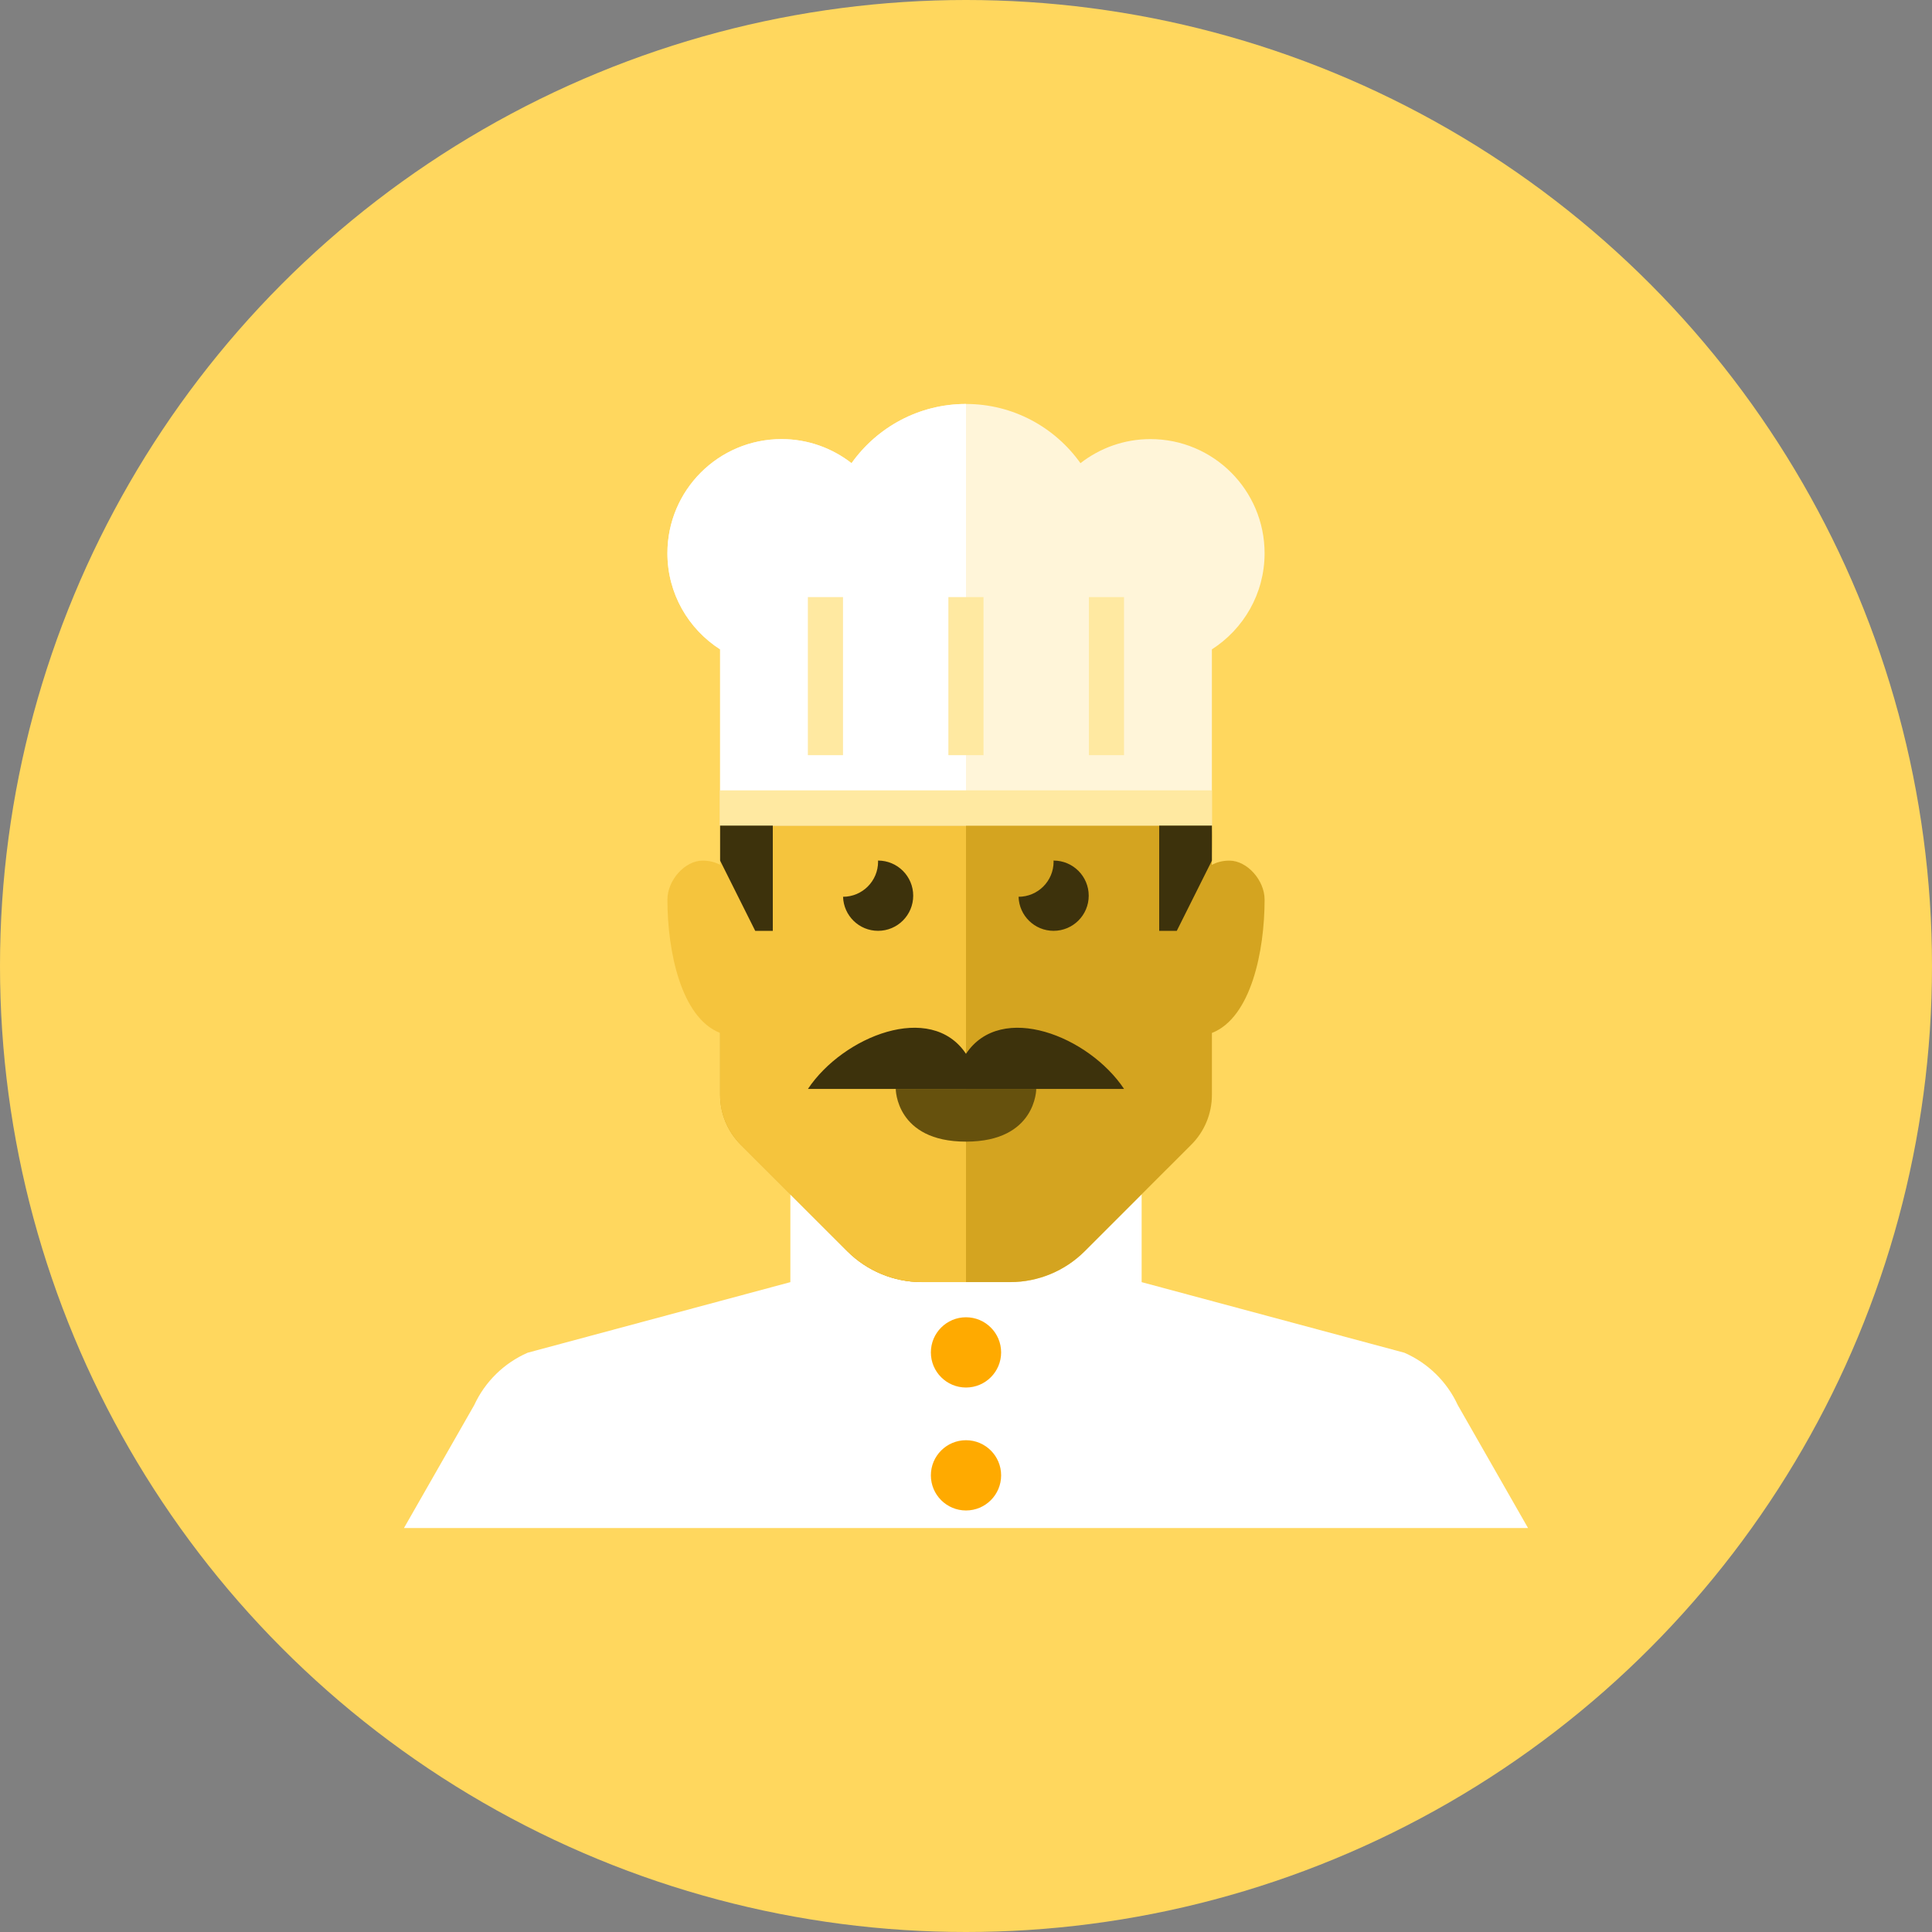 <?xml version="1.0" encoding="iso-8859-1"?>
<!-- Generator: Adobe Illustrator 17.1.0, SVG Export Plug-In . SVG Version: 6.00 Build 0)  -->
<!DOCTYPE svg PUBLIC "-//W3C//DTD SVG 1.0//EN" "http://www.w3.org/TR/2001/REC-SVG-20010904/DTD/svg10.dtd">
<svg version="1.0" xmlns="http://www.w3.org/2000/svg" xmlns:xlink="http://www.w3.org/1999/xlink" x="0px" y="0px" width="110px"
	 height="110px" viewBox="0 0 110 110" style="enable-background:new 0 0 110 110;" xml:space="preserve">
<rect x="0" y="0" width="110" height="110" fill="#808080" stroke="none"/>
<g id="Artboard" style="display:none;">
	
		<rect x="-1085.5" y="-49.5" style="display:inline;fill:#808080;stroke:#000000;stroke-miterlimit:10;" width="1365" height="596"/>
</g>
<g id="R-Multicolor" style="display:none;">
	<g style="display:inline;">
		<circle style="fill:#25B7D3;" cx="55" cy="55" r="55"/>
	</g>
	<g style="display:inline;">
		<path style="fill:#FFFFFF;" d="M83,80c-0.615-1.333-1.698-2.394-3.043-2.982L65,73v-5.001l-3.243,3.241
			c-1.125,1.125-2.651,1.757-4.242,1.757H55h-2.516c-1.591,0-3.116-0.632-4.242-1.757L45,67.999V73l-14.957,4.018
			C28.698,77.606,27.615,78.667,27,80l-4,7h32h32L83,80z"/>
		<path style="fill:#BF8662;" d="M70,49c-0.423,0-0.741,0.102-1.004,0.243c-0.007-0.767,0.034-1.515,0-2.243H41.063
			c-0.045,0.965-0.062,1.966-0.063,3v12.343c0,1.061,0.422,2.079,1.172,2.829l6.071,6.068c1.125,1.125,2.651,1.757,4.242,1.757H55
			h2.516c1.591,0,3.116-0.632,4.242-1.757l6.071-6.068c0.75-0.75,1.172-1.768,1.172-2.829v-3.53c2.226-0.873,3-4.66,3-7.59
			C72,50.111,71,49,70,49z"/>
		<g>
			<circle style="fill:#F3B607;" cx="55" cy="84" r="2"/>
		</g>
		<g>
			<circle style="fill:#F3B607;" cx="55" cy="77" r="2"/>
		</g>
		<path style="fill:#CC9978;" d="M41.063,47c-0.034,0.728-0.052,1.476-0.059,2.243C40.741,49.102,40.423,49,40,49
			c-1,0-2,1.111-2,2.222c0,2.931,0.774,6.717,3,7.59v3.53c0,1.061,0.422,2.079,1.172,2.829l6.071,6.068
			c1.125,1.125,2.651,1.757,4.242,1.757H55V47H41.063z"/>
		<g>
			<path style="fill:#9C6144;" d="M51,62h8c0,0,0,3-4,3S51,62,51,62z"/>
		</g>
		<g>
			<path style="fill:#3E3E3F;" d="M51.994,50.997c0-1.104-0.896-2-2-2c-0.002,0-0.004,0-0.006,0
				c0.001,0.021,0.006,0.041,0.006,0.062c0,1.103-0.892,1.996-1.994,2c0.033,1.075,0.91,1.938,1.994,1.938
				C51.098,52.997,51.994,52.102,51.994,50.997z"/>
		</g>
		<g>
			<path style="fill:#3E3E3F;" d="M61.987,50.997c0-1.104-0.896-2-2-2c-0.002,0-0.004,0-0.006,0
				c0.001,0.021,0.006,0.041,0.006,0.062c0,1.103-0.892,1.996-1.994,2c0.033,1.075,0.91,1.938,1.994,1.938
				C61.092,52.997,61.987,52.102,61.987,50.997z"/>
		</g>
		<g>
			<g>
				<path style="fill:#F1F2F2;" d="M72,31.5c0-3.59-2.91-6.5-6.5-6.5c-1.502,0-2.882,0.515-3.983,1.371
					C60.067,24.333,57.691,23,55,23s-5.067,1.333-6.517,3.371C47.382,25.515,46.002,25,44.5,25c-3.59,0-6.5,2.91-6.5,6.5
					c0,2.3,1.198,4.316,3,5.472V47h28V36.972C70.802,35.816,72,33.8,72,31.5z"/>
			</g>
			<g>
				<rect x="61" y="36" style="fill:#E2E4E5;" width="2" height="9"/>
			</g>
			<g>
				<path style="fill:#FFFFFF;" d="M55,47V23c-2.691,0-5.067,1.333-6.517,3.371C47.382,25.515,46.002,25,44.5,25
					c-3.59,0-6.5,2.91-6.5,6.5c0,2.3,1.198,4.316,3,5.472V47H55z"/>
			</g>
			<g>
				<rect x="54" y="36" style="fill:#E2E4E5;" width="2" height="9"/>
			</g>
			<g>
				<rect x="47" y="36" style="fill:#E2E4E5;" width="2" height="9"/>
			</g>
		</g>
		<polygon style="fill:#3E3E3F;" points="66,47 66,53 67,53 69,49 69,47 		"/>
		<polygon style="fill:#3E3E3F;" points="41,47 41,49 43,53 44,53 44,47 		"/>
		<g>
			<g>
				<path style="fill:#3E3E3F;" d="M55,60c-2-3-7-1-9,2c3,0,9,0,9,0V60z"/>
			</g>
			<g>
				<path style="fill:#3E3E3F;" d="M55,60c2-3,7-1,9,2c-3,0-9,0-9,0V60z"/>
			</g>
		</g>
	</g>
</g>
<g id="Multicolor" style="display:none;">
	<g style="display:inline;">
		<path style="fill:#FFFFFF;" d="M83,80c-0.615-1.333-1.698-2.394-3.043-2.982L65,73v-5.001l-3.243,3.241
			c-1.125,1.125-2.651,1.757-4.242,1.757H55h-2.516c-1.591,0-3.116-0.632-4.242-1.757L45,67.999V73l-14.957,4.018
			C28.698,77.606,27.615,78.667,27,80l-4,7h32h32L83,80z"/>
		<path style="fill:#BF8662;" d="M70,49c-0.423,0-0.741,0.102-1.004,0.243c-0.007-0.767,0.034-1.515,0-2.243H41.063
			c-0.045,0.965-0.062,1.966-0.063,3v12.343c0,1.061,0.422,2.079,1.172,2.829l6.071,6.068c1.125,1.125,2.651,1.757,4.242,1.757H55
			h2.516c1.591,0,3.116-0.632,4.242-1.757l6.071-6.068c0.75-0.75,1.172-1.768,1.172-2.829v-3.53c2.226-0.873,3-4.66,3-7.59
			C72,50.111,71,49,70,49z"/>
		<g>
			<circle style="fill:#F3B607;" cx="55" cy="84" r="2"/>
		</g>
		<g>
			<circle style="fill:#F3B607;" cx="55" cy="77" r="2"/>
		</g>
		<path style="fill:#CC9978;" d="M41.063,47c-0.034,0.728-0.052,1.476-0.059,2.243C40.741,49.102,40.423,49,40,49
			c-1,0-2,1.111-2,2.222c0,2.931,0.774,6.717,3,7.59v3.53c0,1.061,0.422,2.079,1.172,2.829l6.071,6.068
			c1.125,1.125,2.651,1.757,4.242,1.757H55V47H41.063z"/>
		<g>
			<path style="fill:#9C6144;" d="M51,62h8c0,0,0,3-4,3S51,62,51,62z"/>
		</g>
		<g>
			<path style="fill:#3E3E3F;" d="M51.994,50.997c0-1.104-0.896-2-2-2c-0.002,0-0.004,0-0.006,0
				c0.001,0.021,0.006,0.041,0.006,0.062c0,1.103-0.892,1.996-1.994,2c0.033,1.075,0.91,1.938,1.994,1.938
				C51.098,52.997,51.994,52.102,51.994,50.997z"/>
		</g>
		<g>
			<path style="fill:#3E3E3F;" d="M61.987,50.997c0-1.104-0.896-2-2-2c-0.002,0-0.004,0-0.006,0
				c0.001,0.021,0.006,0.041,0.006,0.062c0,1.103-0.892,1.996-1.994,2c0.033,1.075,0.91,1.938,1.994,1.938
				C61.092,52.997,61.987,52.102,61.987,50.997z"/>
		</g>
		<g>
			<g>
				<path style="fill:#F1F2F2;" d="M72,31.5c0-3.59-2.91-6.5-6.5-6.5c-1.502,0-2.882,0.515-3.983,1.371
					C60.067,24.333,57.691,23,55,23s-5.067,1.333-6.517,3.371C47.382,25.515,46.002,25,44.5,25c-3.59,0-6.5,2.91-6.5,6.5
					c0,2.3,1.198,4.316,3,5.472V47h28V36.972C70.802,35.816,72,33.8,72,31.5z"/>
			</g>
			<g>
				<rect x="61" y="36" style="fill:#E2E4E5;" width="2" height="9"/>
			</g>
			<g>
				<path style="fill:#FFFFFF;" d="M55,47V23c-2.691,0-5.067,1.333-6.517,3.371C47.382,25.515,46.002,25,44.5,25
					c-3.59,0-6.5,2.91-6.5,6.5c0,2.3,1.198,4.316,3,5.472V47H55z"/>
			</g>
			<g>
				<rect x="54" y="36" style="fill:#E2E4E5;" width="2" height="9"/>
			</g>
			<g>
				<rect x="47" y="36" style="fill:#E2E4E5;" width="2" height="9"/>
			</g>
		</g>
		<polygon style="fill:#3E3E3F;" points="66,47 66,53 67,53 69,49 69,47 		"/>
		<polygon style="fill:#3E3E3F;" points="41,47 41,49 43,53 44,53 44,47 		"/>
		<g>
			<g>
				<path style="fill:#3E3E3F;" d="M55,60c-2-3-7-1-9,2c3,0,9,0,9,0V60z"/>
			</g>
			<g>
				<path style="fill:#3E3E3F;" d="M55,60c2-3,7-1,9,2c-3,0-9,0-9,0V60z"/>
			</g>
		</g>
	</g>
</g>
<g id="Blue" style="display:none;">
	<g style="display:inline;">
		<path style="fill:#FFFFFF;" d="M83,80c-0.615-1.333-1.698-2.394-3.044-2.982L65,73v-5.001l-3.243,3.242
			c-1.125,1.125-2.651,1.757-4.242,1.757H55h-2.516c-1.591,0-3.116-0.632-4.242-1.757L45,67.999V73l-14.957,4.018
			C28.698,77.606,27.615,78.667,27,80l-4,7h32h32L83,80z"/>
		<path style="fill:#37A4BF;" d="M70,49c-0.423,0-0.741,0.102-1.004,0.243c-0.007-0.767,0.034-1.516,0-2.243H41.063
			c-0.045,0.965-0.061,1.966-0.063,3v12.343c0,1.061,0.422,2.079,1.172,2.829l6.071,6.068c1.125,1.125,2.651,1.757,4.242,1.757H55
			h2.516c1.591,0,3.116-0.632,4.242-1.757l6.071-6.068c0.75-0.75,1.172-1.768,1.172-2.829v-3.53c2.226-0.873,3-4.66,3-7.59
			C72,50.111,71,49,70,49z"/>
		<g>
			<circle style="fill:#00B7E5;" cx="55" cy="84" r="2"/>
		</g>
		<g>
			<circle style="fill:#00B7E5;" cx="55" cy="77" r="2"/>
		</g>
		<path style="fill:#53BAD4;" d="M41.063,47c-0.034,0.728-0.052,1.476-0.059,2.243C40.741,49.102,40.423,49,40,49
			c-1,0-2,1.111-2,2.222c0,2.931,0.774,6.717,3,7.59v3.53c0,1.061,0.422,2.079,1.172,2.829l6.071,6.068
			c1.125,1.125,2.651,1.757,4.242,1.757H55V47H41.063z"/>
		<g>
			<path style="fill:#0F6175;" d="M51,62h8c0,0,0,3-4,3S51,62,51,62z"/>
		</g>
		<g>
			<path style="fill:#0C333D;" d="M51.994,50.997c0-1.104-0.896-2-2-2c-0.002,0-0.004,0.001-0.006,0.001
				c0.001,0.021,0.006,0.041,0.006,0.062c0,1.102-0.892,1.996-1.994,1.999c0.033,1.075,0.91,1.938,1.994,1.938
				C51.098,52.997,51.994,52.102,51.994,50.997z"/>
		</g>
		<g>
			<path style="fill:#0C333D;" d="M61.987,50.997c0-1.104-0.896-2-2-2c-0.002,0-0.004,0.001-0.006,0.001
				c0.001,0.021,0.006,0.041,0.006,0.062c0,1.102-0.892,1.996-1.994,1.999c0.033,1.075,0.91,1.938,1.994,1.938
				C61.092,52.997,61.987,52.102,61.987,50.997z"/>
		</g>
		<g>
			<path style="fill:#E1F5FA;" d="M72,31.5c0-3.59-2.91-6.5-6.5-6.5c-1.502,0-2.882,0.515-3.983,1.371
				C60.067,24.334,57.691,23,55,23c-2.691,0-5.067,1.334-6.517,3.371C47.382,25.515,46.002,25,44.5,25c-3.59,0-6.5,2.91-6.5,6.5
				c0,2.3,1.198,4.316,3,5.472V47h28V36.972C70.802,35.816,72,33.8,72,31.5z"/>
		</g>
		<g>
			<path style="fill:#FFFFFF;" d="M55,47V23c-2.691,0-5.067,1.334-6.517,3.371C47.382,25.515,46.002,25,44.5,25
				c-3.59,0-6.5,2.91-6.5,6.5c0,2.3,1.198,4.316,3,5.472V47H55z"/>
		</g>
		<polygon style="fill:#0C333D;" points="66,47 66,53 67,53 69,49 69,47 		"/>
		<polygon style="fill:#0C333D;" points="41,47 41,49 43,53 44,53 44,47 		"/>
		<g>
			<g>
				<path style="fill:#0C333D;" d="M55,60c-2-3-7-1-9,2c3,0,9,0,9,0V60z"/>
			</g>
			<g>
				<path style="fill:#0C333D;" d="M55,60c2-3,7-1,9,2c-3,0-9,0-9,0V60z"/>
			</g>
		</g>
		<g>
			<g>
				<rect x="61.997" y="33.996" style="fill:#BBE7F2;" width="2" height="9"/>
			</g>
			<g>
				<rect x="53.997" y="33.996" style="fill:#BBE7F2;" width="2" height="9"/>
			</g>
			<g>
				<rect x="45.997" y="33.996" style="fill:#BBE7F2;" width="2" height="9"/>
			</g>
			<g>
				<rect x="41" y="45" style="fill:#BBE7F2;" width="28" height="2"/>
			</g>
		</g>
	</g>
</g>
<g id="R-Blue" style="display:none;">
	<g style="display:inline;">
		<circle style="fill:#81D2EB;" cx="55" cy="55" r="55"/>
	</g>
	<g style="display:inline;">
		<path style="fill:#FFFFFF;" d="M83,80c-0.615-1.333-1.698-2.394-3.044-2.982L65,73v-5.001l-3.243,3.242
			c-1.125,1.125-2.651,1.757-4.242,1.757H55h-2.516c-1.591,0-3.116-0.632-4.242-1.757L45,67.999V73l-14.957,4.018
			C28.698,77.606,27.615,78.667,27,80l-4,7h32h32L83,80z"/>
		<path style="fill:#37A4BF;" d="M70,49c-0.423,0-0.741,0.102-1.004,0.243c-0.007-0.767,0.034-1.516,0-2.243H41.063
			c-0.045,0.965-0.061,1.966-0.063,3v12.343c0,1.061,0.422,2.079,1.172,2.829l6.071,6.068c1.125,1.125,2.651,1.757,4.242,1.757H55
			h2.516c1.591,0,3.116-0.632,4.242-1.757l6.071-6.068c0.75-0.75,1.172-1.768,1.172-2.829v-3.53c2.226-0.873,3-4.66,3-7.59
			C72,50.111,71,49,70,49z"/>
		<g>
			<circle style="fill:#00B7E5;" cx="55" cy="84" r="2"/>
		</g>
		<g>
			<circle style="fill:#00B7E5;" cx="55" cy="77" r="2"/>
		</g>
		<path style="fill:#53BAD4;" d="M41.063,47c-0.034,0.728-0.052,1.476-0.059,2.243C40.741,49.102,40.423,49,40,49
			c-1,0-2,1.111-2,2.222c0,2.931,0.774,6.717,3,7.59v3.53c0,1.061,0.422,2.079,1.172,2.829l6.071,6.068
			c1.125,1.125,2.651,1.757,4.242,1.757H55V47H41.063z"/>
		<g>
			<path style="fill:#0F6175;" d="M51,62h8c0,0,0,3-4,3S51,62,51,62z"/>
		</g>
		<g>
			<path style="fill:#0C333D;" d="M51.994,50.997c0-1.104-0.896-2-2-2c-0.002,0-0.004,0.001-0.006,0.001
				c0.001,0.021,0.006,0.041,0.006,0.062c0,1.102-0.892,1.996-1.994,1.999c0.033,1.075,0.91,1.938,1.994,1.938
				C51.098,52.997,51.994,52.102,51.994,50.997z"/>
		</g>
		<g>
			<path style="fill:#0C333D;" d="M61.987,50.997c0-1.104-0.896-2-2-2c-0.002,0-0.004,0.001-0.006,0.001
				c0.001,0.021,0.006,0.041,0.006,0.062c0,1.102-0.892,1.996-1.994,1.999c0.033,1.075,0.91,1.938,1.994,1.938
				C61.092,52.997,61.987,52.102,61.987,50.997z"/>
		</g>
		<g>
			<path style="fill:#E1F5FA;" d="M72,31.5c0-3.59-2.91-6.5-6.5-6.5c-1.502,0-2.882,0.515-3.983,1.371
				C60.067,24.334,57.691,23,55,23c-2.691,0-5.067,1.334-6.517,3.371C47.382,25.515,46.002,25,44.5,25c-3.59,0-6.5,2.91-6.5,6.5
				c0,2.3,1.198,4.316,3,5.472V47h28V36.972C70.802,35.816,72,33.8,72,31.5z"/>
		</g>
		<g>
			<path style="fill:#FFFFFF;" d="M55,47V23c-2.691,0-5.067,1.334-6.517,3.371C47.382,25.515,46.002,25,44.5,25
				c-3.59,0-6.5,2.91-6.5,6.5c0,2.3,1.198,4.316,3,5.472V47H55z"/>
		</g>
		<polygon style="fill:#0C333D;" points="66,47 66,53 67,53 69,49 69,47 		"/>
		<polygon style="fill:#0C333D;" points="41,47 41,49 43,53 44,53 44,47 		"/>
		<g>
			<g>
				<path style="fill:#0C333D;" d="M55,60c-2-3-7-1-9,2c3,0,9,0,9,0V60z"/>
			</g>
			<g>
				<path style="fill:#0C333D;" d="M55,60c2-3,7-1,9,2c-3,0-9,0-9,0V60z"/>
			</g>
		</g>
		<g>
			<g>
				<rect x="61.997" y="33.996" style="fill:#BBE7F2;" width="2" height="9"/>
			</g>
			<g>
				<rect x="53.997" y="33.996" style="fill:#BBE7F2;" width="2" height="9"/>
			</g>
			<g>
				<rect x="45.997" y="33.996" style="fill:#BBE7F2;" width="2" height="9"/>
			</g>
			<g>
				<rect x="41" y="45" style="fill:#BBE7F2;" width="28" height="2"/>
			</g>
		</g>
	</g>
</g>
<g id="Green" style="display:none;">
	<g style="display:inline;">
		<path style="fill:#FFFFFF;" d="M83,80c-0.615-1.333-1.698-2.394-3.044-2.982L65,73v-5.001l-3.243,3.242
			c-1.125,1.125-2.651,1.757-4.242,1.757H55h-2.516c-1.591,0-3.116-0.632-4.242-1.757L45,67.999V73l-14.957,4.018
			C28.698,77.606,27.615,78.667,27,80l-4,7h32h32L83,80z"/>
		<path style="fill:#28B5A7;" d="M70,49c-0.423,0-0.741,0.102-1.004,0.243c-0.007-0.767,0.034-1.516,0-2.243H41.063
			c-0.045,0.965-0.061,1.966-0.063,3v12.343c0,1.061,0.422,2.079,1.172,2.829l6.071,6.068c1.125,1.125,2.651,1.757,4.242,1.757H55
			h2.516c1.591,0,3.116-0.632,4.242-1.757l6.071-6.068c0.75-0.75,1.172-1.768,1.172-2.829v-3.53c2.226-0.873,3-4.66,3-7.59
			C72,50.111,71,49,70,49z"/>
		<g>
			<circle style="fill:#00D6C1;" cx="55" cy="84" r="2"/>
		</g>
		<g>
			<circle style="fill:#00D6C1;" cx="55" cy="77" r="2"/>
		</g>
		<path style="fill:#55C9BE;" d="M41.063,47c-0.034,0.728-0.052,1.476-0.059,2.243C40.741,49.102,40.423,49,40,49
			c-1,0-2,1.111-2,2.222c0,2.931,0.774,6.717,3,7.59v3.53c0,1.061,0.422,2.079,1.172,2.829l6.071,6.068
			c1.125,1.125,2.651,1.757,4.242,1.757H55V47H41.063z"/>
		<g>
			<path style="fill:#14635B;" d="M51,62h8c0,0,0,3-4,3S51,62,51,62z"/>
		</g>
		<g>
			<path style="fill:#0A3631;" d="M51.994,50.997c0-1.104-0.896-2-2-2c-0.002,0-0.004,0.001-0.006,0.001
				c0.001,0.021,0.006,0.041,0.006,0.062c0,1.102-0.892,1.996-1.994,1.999c0.033,1.075,0.91,1.938,1.994,1.938
				C51.098,52.997,51.994,52.102,51.994,50.997z"/>
		</g>
		<g>
			<path style="fill:#0A3631;" d="M61.987,50.997c0-1.104-0.896-2-2-2c-0.002,0-0.004,0.001-0.006,0.001
				c0.001,0.021,0.006,0.041,0.006,0.062c0,1.102-0.892,1.996-1.994,1.999c0.033,1.075,0.91,1.938,1.994,1.938
				C61.092,52.997,61.987,52.102,61.987,50.997z"/>
		</g>
		<g>
			<path style="fill:#D7FCF9;" d="M72,31.5c0-3.59-2.91-6.5-6.5-6.5c-1.502,0-2.882,0.515-3.983,1.371
				C60.067,24.334,57.691,23,55,23c-2.691,0-5.067,1.334-6.517,3.371C47.382,25.515,46.002,25,44.5,25c-3.59,0-6.5,2.91-6.5,6.5
				c0,2.3,1.198,4.316,3,5.472V47h28V36.972C70.802,35.816,72,33.8,72,31.5z"/>
		</g>
		<g>
			<path style="fill:#FFFFFF;" d="M55,47V23c-2.691,0-5.067,1.334-6.517,3.371C47.382,25.515,46.002,25,44.5,25
				c-3.59,0-6.5,2.91-6.5,6.5c0,2.3,1.198,4.316,3,5.472V47H55z"/>
		</g>
		<polygon style="fill:#0A3631;" points="66,47 66,53 67,53 69,49 69,47 		"/>
		<polygon style="fill:#0A3631;" points="41,47 41,49 43,53 44,53 44,47 		"/>
		<g>
			<g>
				<path style="fill:#0A3631;" d="M55,60c-2-3-7-1-9,2c3,0,9,0,9,0V60z"/>
			</g>
			<g>
				<path style="fill:#0A3631;" d="M55,60c2-3,7-1,9,2c-3,0-9,0-9,0V60z"/>
			</g>
		</g>
		<g>
			<g>
				<rect x="61.997" y="33.996" style="fill:#AAF0E9;" width="2" height="9"/>
			</g>
			<g>
				<rect x="53.997" y="33.996" style="fill:#AAF0E9;" width="2" height="9"/>
			</g>
			<g>
				<rect x="45.997" y="33.996" style="fill:#AAF0E9;" width="2" height="9"/>
			</g>
			<g>
				<rect x="41" y="45" style="fill:#AAF0E9;" width="28" height="2"/>
			</g>
		</g>
	</g>
</g>
<g id="R-Green" style="display:none;">
	<g style="display:inline;">
		<circle style="fill:#77E0C4;" cx="55" cy="55" r="55"/>
	</g>
	<g style="display:inline;">
		<path style="fill:#FFFFFF;" d="M83,80c-0.615-1.333-1.698-2.394-3.044-2.982L65,73v-5.001l-3.243,3.242
			c-1.125,1.125-2.651,1.757-4.242,1.757H55h-2.516c-1.591,0-3.116-0.632-4.242-1.757L45,67.999V73l-14.957,4.018
			C28.698,77.606,27.615,78.667,27,80l-4,7h32h32L83,80z"/>
		<path style="fill:#28B5A7;" d="M70,49c-0.423,0-0.741,0.102-1.004,0.243c-0.007-0.767,0.034-1.516,0-2.243H41.063
			c-0.045,0.965-0.061,1.966-0.063,3v12.343c0,1.061,0.422,2.079,1.172,2.829l6.071,6.068c1.125,1.125,2.651,1.757,4.242,1.757H55
			h2.516c1.591,0,3.116-0.632,4.242-1.757l6.071-6.068c0.75-0.75,1.172-1.768,1.172-2.829v-3.53c2.226-0.873,3-4.66,3-7.59
			C72,50.111,71,49,70,49z"/>
		<g>
			<circle style="fill:#00D6C1;" cx="55" cy="84" r="2"/>
		</g>
		<g>
			<circle style="fill:#00D6C1;" cx="55" cy="77" r="2"/>
		</g>
		<path style="fill:#55C9BE;" d="M41.063,47c-0.034,0.728-0.052,1.476-0.059,2.243C40.741,49.102,40.423,49,40,49
			c-1,0-2,1.111-2,2.222c0,2.931,0.774,6.717,3,7.59v3.53c0,1.061,0.422,2.079,1.172,2.829l6.071,6.068
			c1.125,1.125,2.651,1.757,4.242,1.757H55V47H41.063z"/>
		<g>
			<path style="fill:#14635B;" d="M51,62h8c0,0,0,3-4,3S51,62,51,62z"/>
		</g>
		<g>
			<path style="fill:#0A3631;" d="M51.994,50.997c0-1.104-0.896-2-2-2c-0.002,0-0.004,0.001-0.006,0.001
				c0.001,0.021,0.006,0.041,0.006,0.062c0,1.102-0.892,1.996-1.994,1.999c0.033,1.075,0.91,1.938,1.994,1.938
				C51.098,52.997,51.994,52.102,51.994,50.997z"/>
		</g>
		<g>
			<path style="fill:#0A3631;" d="M61.987,50.997c0-1.104-0.896-2-2-2c-0.002,0-0.004,0.001-0.006,0.001
				c0.001,0.021,0.006,0.041,0.006,0.062c0,1.102-0.892,1.996-1.994,1.999c0.033,1.075,0.91,1.938,1.994,1.938
				C61.092,52.997,61.987,52.102,61.987,50.997z"/>
		</g>
		<g>
			<path style="fill:#D7FCF9;" d="M72,31.5c0-3.59-2.91-6.5-6.5-6.5c-1.502,0-2.882,0.515-3.983,1.371
				C60.067,24.334,57.691,23,55,23c-2.691,0-5.067,1.334-6.517,3.371C47.382,25.515,46.002,25,44.5,25c-3.59,0-6.5,2.91-6.5,6.5
				c0,2.3,1.198,4.316,3,5.472V47h28V36.972C70.802,35.816,72,33.8,72,31.5z"/>
		</g>
		<g>
			<path style="fill:#FFFFFF;" d="M55,47V23c-2.691,0-5.067,1.334-6.517,3.371C47.382,25.515,46.002,25,44.5,25
				c-3.59,0-6.5,2.91-6.5,6.5c0,2.3,1.198,4.316,3,5.472V47H55z"/>
		</g>
		<polygon style="fill:#0A3631;" points="66,47 66,53 67,53 69,49 69,47 		"/>
		<polygon style="fill:#0A3631;" points="41,47 41,49 43,53 44,53 44,47 		"/>
		<g>
			<g>
				<path style="fill:#0A3631;" d="M55,60c-2-3-7-1-9,2c3,0,9,0,9,0V60z"/>
			</g>
			<g>
				<path style="fill:#0A3631;" d="M55,60c2-3,7-1,9,2c-3,0-9,0-9,0V60z"/>
			</g>
		</g>
		<g>
			<g>
				<rect x="61.997" y="33.996" style="fill:#AAF0E9;" width="2" height="9"/>
			</g>
			<g>
				<rect x="53.997" y="33.996" style="fill:#AAF0E9;" width="2" height="9"/>
			</g>
			<g>
				<rect x="45.997" y="33.996" style="fill:#AAF0E9;" width="2" height="9"/>
			</g>
			<g>
				<rect x="41" y="45" style="fill:#AAF0E9;" width="28" height="2"/>
			</g>
		</g>
	</g>
</g>
<g id="Red" style="display:none;">
	<g style="display:inline;">
		<path style="fill:#FFFFFF;" d="M83,80c-0.615-1.333-1.698-2.394-3.044-2.982L65,73v-5.001l-3.243,3.242
			c-1.125,1.125-2.651,1.757-4.242,1.757H55h-2.516c-1.591,0-3.116-0.632-4.242-1.757L45,67.999V73l-14.957,4.018
			C28.698,77.606,27.615,78.667,27,80l-4,7h32h32L83,80z"/>
		<path style="fill:#DB7D74;" d="M70,49c-0.423,0-0.741,0.102-1.004,0.243c-0.007-0.767,0.034-1.516,0-2.243H41.063
			c-0.045,0.965-0.061,1.966-0.063,3v12.343c0,1.061,0.422,2.079,1.172,2.829l6.071,6.068c1.125,1.125,2.651,1.757,4.242,1.757H55
			h2.516c1.591,0,3.116-0.632,4.242-1.757l6.071-6.068c0.75-0.75,1.172-1.768,1.172-2.829v-3.53c2.226-0.873,3-4.66,3-7.59
			C72,50.111,71,49,70,49z"/>
		<g>
			<circle style="fill:#FF6C5E;" cx="55" cy="84" r="2"/>
		</g>
		<g>
			<circle style="fill:#FF6C5E;" cx="55" cy="77" r="2"/>
		</g>
		<path style="fill:#E8A099;" d="M41.063,47c-0.034,0.728-0.052,1.476-0.059,2.243C40.741,49.102,40.423,49,40,49
			c-1,0-2,1.111-2,2.222c0,2.931,0.774,6.717,3,7.59v3.53c0,1.061,0.422,2.079,1.172,2.829l6.071,6.068
			c1.125,1.125,2.651,1.757,4.242,1.757H55V47H41.063z"/>
		<g>
			<path style="fill:#7D261E;" d="M51,62h8c0,0,0,3-4,3S51,62,51,62z"/>
		</g>
		<g>
			<path style="fill:#4A1410;" d="M51.994,50.997c0-1.104-0.896-2-2-2c-0.002,0-0.004,0.001-0.006,0.001
				c0.001,0.021,0.006,0.041,0.006,0.062c0,1.102-0.892,1.996-1.994,1.999c0.033,1.075,0.91,1.938,1.994,1.938
				C51.098,52.997,51.994,52.102,51.994,50.997z"/>
		</g>
		<g>
			<path style="fill:#4A1410;" d="M61.987,50.997c0-1.104-0.896-2-2-2c-0.002,0-0.004,0.001-0.006,0.001
				c0.001,0.021,0.006,0.041,0.006,0.062c0,1.102-0.892,1.996-1.994,1.999c0.033,1.075,0.91,1.938,1.994,1.938
				C61.092,52.997,61.987,52.102,61.987,50.997z"/>
		</g>
		<g>
			<path style="fill:#FFEFED;" d="M72,31.5c0-3.59-2.91-6.5-6.5-6.5c-1.502,0-2.882,0.515-3.983,1.371
				C60.067,24.334,57.691,23,55,23c-2.691,0-5.067,1.334-6.517,3.371C47.382,25.515,46.002,25,44.5,25c-3.59,0-6.5,2.91-6.5,6.5
				c0,2.3,1.198,4.316,3,5.472V47h28V36.972C70.802,35.816,72,33.8,72,31.5z"/>
		</g>
		<g>
			<path style="fill:#FFFFFF;" d="M55,47V23c-2.691,0-5.067,1.334-6.517,3.371C47.382,25.515,46.002,25,44.5,25
				c-3.59,0-6.5,2.91-6.5,6.5c0,2.3,1.198,4.316,3,5.472V47H55z"/>
		</g>
		<polygon style="fill:#4A1410;" points="66,47 66,53 67,53 69,49 69,47 		"/>
		<polygon style="fill:#4A1410;" points="41,47 41,49 43,53 44,53 44,47 		"/>
		<g>
			<g>
				<path style="fill:#4A1410;" d="M55,60c-2-3-7-1-9,2c3,0,9,0,9,0V60z"/>
			</g>
			<g>
				<path style="fill:#4A1410;" d="M55,60c2-3,7-1,9,2c-3,0-9,0-9,0V60z"/>
			</g>
		</g>
		<g>
			<g>
				<rect x="61.997" y="33.996" style="fill:#FFD7D4;" width="2" height="9"/>
			</g>
			<g>
				<rect x="53.997" y="33.996" style="fill:#FFD7D4;" width="2" height="9"/>
			</g>
			<g>
				<rect x="45.997" y="33.996" style="fill:#FFD7D4;" width="2" height="9"/>
			</g>
			<g>
				<rect x="41" y="45" style="fill:#FFD7D4;" width="28" height="2"/>
			</g>
		</g>
	</g>
</g>
<g id="R-Red" style="display:none;">
	<g style="display:inline;">
		<circle style="fill:#FABBAF;" cx="55" cy="55" r="55"/>
	</g>
	<g style="display:inline;">
		<path style="fill:#FFFFFF;" d="M83,80c-0.615-1.333-1.698-2.394-3.044-2.982L65,73v-5.001l-3.243,3.242
			c-1.125,1.125-2.651,1.757-4.242,1.757H55h-2.516c-1.591,0-3.116-0.632-4.242-1.757L45,67.999V73l-14.957,4.018
			C28.698,77.606,27.615,78.667,27,80l-4,7h32h32L83,80z"/>
		<path style="fill:#DB7D74;" d="M70,49c-0.423,0-0.741,0.102-1.004,0.243c-0.007-0.767,0.034-1.516,0-2.243H41.063
			c-0.045,0.965-0.061,1.966-0.063,3v12.343c0,1.061,0.422,2.079,1.172,2.829l6.071,6.068c1.125,1.125,2.651,1.757,4.242,1.757H55
			h2.516c1.591,0,3.116-0.632,4.242-1.757l6.071-6.068c0.75-0.75,1.172-1.768,1.172-2.829v-3.53c2.226-0.873,3-4.66,3-7.59
			C72,50.111,71,49,70,49z"/>
		<g>
			<circle style="fill:#FF6C5E;" cx="55" cy="84" r="2"/>
		</g>
		<g>
			<circle style="fill:#FF6C5E;" cx="55" cy="77" r="2"/>
		</g>
		<path style="fill:#E8A099;" d="M41.063,47c-0.034,0.728-0.052,1.476-0.059,2.243C40.741,49.102,40.423,49,40,49
			c-1,0-2,1.111-2,2.222c0,2.931,0.774,6.717,3,7.59v3.53c0,1.061,0.422,2.079,1.172,2.829l6.071,6.068
			c1.125,1.125,2.651,1.757,4.242,1.757H55V47H41.063z"/>
		<g>
			<path style="fill:#7D261E;" d="M51,62h8c0,0,0,3-4,3S51,62,51,62z"/>
		</g>
		<g>
			<path style="fill:#4A1410;" d="M51.994,50.997c0-1.104-0.896-2-2-2c-0.002,0-0.004,0.001-0.006,0.001
				c0.001,0.021,0.006,0.041,0.006,0.062c0,1.102-0.892,1.996-1.994,1.999c0.033,1.075,0.91,1.938,1.994,1.938
				C51.098,52.997,51.994,52.102,51.994,50.997z"/>
		</g>
		<g>
			<path style="fill:#4A1410;" d="M61.987,50.997c0-1.104-0.896-2-2-2c-0.002,0-0.004,0.001-0.006,0.001
				c0.001,0.021,0.006,0.041,0.006,0.062c0,1.102-0.892,1.996-1.994,1.999c0.033,1.075,0.91,1.938,1.994,1.938
				C61.092,52.997,61.987,52.102,61.987,50.997z"/>
		</g>
		<g>
			<path style="fill:#FFEFED;" d="M72,31.5c0-3.59-2.91-6.5-6.5-6.5c-1.502,0-2.882,0.515-3.983,1.371
				C60.067,24.334,57.691,23,55,23c-2.691,0-5.067,1.334-6.517,3.371C47.382,25.515,46.002,25,44.5,25c-3.59,0-6.5,2.91-6.5,6.5
				c0,2.3,1.198,4.316,3,5.472V47h28V36.972C70.802,35.816,72,33.8,72,31.5z"/>
		</g>
		<g>
			<path style="fill:#FFFFFF;" d="M55,47V23c-2.691,0-5.067,1.334-6.517,3.371C47.382,25.515,46.002,25,44.5,25
				c-3.59,0-6.5,2.91-6.5,6.5c0,2.3,1.198,4.316,3,5.472V47H55z"/>
		</g>
		<polygon style="fill:#4A1410;" points="66,47 66,53 67,53 69,49 69,47 		"/>
		<polygon style="fill:#4A1410;" points="41,47 41,49 43,53 44,53 44,47 		"/>
		<g>
			<g>
				<path style="fill:#4A1410;" d="M55,60c-2-3-7-1-9,2c3,0,9,0,9,0V60z"/>
			</g>
			<g>
				<path style="fill:#4A1410;" d="M55,60c2-3,7-1,9,2c-3,0-9,0-9,0V60z"/>
			</g>
		</g>
		<g>
			<g>
				<rect x="61.997" y="33.996" style="fill:#FFD7D4;" width="2" height="9"/>
			</g>
			<g>
				<rect x="53.997" y="33.996" style="fill:#FFD7D4;" width="2" height="9"/>
			</g>
			<g>
				<rect x="45.997" y="33.996" style="fill:#FFD7D4;" width="2" height="9"/>
			</g>
			<g>
				<rect x="41" y="45" style="fill:#FFD7D4;" width="28" height="2"/>
			</g>
		</g>
	</g>
</g>
<g id="Yellow" style="display:none;">
	<g style="display:inline;">
		<path style="fill:#FFFFFF;" d="M83,80c-0.615-1.333-1.698-2.394-3.044-2.982L65,73v-5.001l-3.243,3.242
			c-1.125,1.125-2.651,1.757-4.242,1.757H55h-2.516c-1.591,0-3.116-0.632-4.242-1.757L45,67.999V73l-14.957,4.018
			C28.698,77.606,27.615,78.667,27,80l-4,7h32h32L83,80z"/>
		<path style="fill:#D4A420;" d="M70,49c-0.423,0-0.741,0.102-1.004,0.243c-0.007-0.767,0.034-1.516,0-2.243H41.063
			c-0.045,0.965-0.061,1.966-0.063,3v12.343c0,1.061,0.422,2.079,1.172,2.829l6.071,6.068c1.125,1.125,2.651,1.757,4.242,1.757H55
			h2.516c1.591,0,3.116-0.632,4.242-1.757l6.071-6.068c0.75-0.75,1.172-1.768,1.172-2.829v-3.53c2.226-0.873,3-4.66,3-7.59
			C72,50.111,71,49,70,49z"/>
		<g>
			<circle style="fill:#FFAA00;" cx="55" cy="84" r="2"/>
		</g>
		<g>
			<circle style="fill:#FFAA00;" cx="55" cy="77" r="2"/>
		</g>
		<path style="fill:#F5C43D;" d="M41.063,47c-0.034,0.728-0.052,1.476-0.059,2.243C40.741,49.102,40.423,49,40,49
			c-1,0-2,1.111-2,2.222c0,2.931,0.774,6.717,3,7.59v3.53c0,1.061,0.422,2.079,1.172,2.829l6.071,6.068
			c1.125,1.125,2.651,1.757,4.242,1.757H55V47H41.063z"/>
		<g>
			<path style="fill:#66510D;" d="M51,62h8c0,0,0,3-4,3S51,62,51,62z"/>
		</g>
		<g>
			<path style="fill:#3D320C;" d="M51.994,50.997c0-1.104-0.896-2-2-2c-0.002,0-0.004,0.001-0.006,0.001
				c0.001,0.021,0.006,0.041,0.006,0.062c0,1.102-0.892,1.996-1.994,1.999c0.033,1.075,0.91,1.938,1.994,1.938
				C51.098,52.997,51.994,52.102,51.994,50.997z"/>
		</g>
		<g>
			<path style="fill:#3D320C;" d="M61.987,50.997c0-1.104-0.896-2-2-2c-0.002,0-0.004,0.001-0.006,0.001
				c0.001,0.021,0.006,0.041,0.006,0.062c0,1.102-0.892,1.996-1.994,1.999c0.033,1.075,0.91,1.938,1.994,1.938
				C61.092,52.997,61.987,52.102,61.987,50.997z"/>
		</g>
		<g>
			<path style="fill:#FFF5D9;" d="M72,31.5c0-3.59-2.91-6.5-6.5-6.5c-1.502,0-2.882,0.515-3.983,1.371
				C60.067,24.334,57.691,23,55,23c-2.691,0-5.067,1.334-6.517,3.371C47.382,25.515,46.002,25,44.5,25c-3.59,0-6.5,2.91-6.5,6.5
				c0,2.3,1.198,4.316,3,5.472V47h28V36.972C70.802,35.816,72,33.8,72,31.5z"/>
		</g>
		<g>
			<path style="fill:#FFFFFF;" d="M55,47V23c-2.691,0-5.067,1.334-6.517,3.371C47.382,25.515,46.002,25,44.5,25
				c-3.59,0-6.5,2.91-6.5,6.5c0,2.3,1.198,4.316,3,5.472V47H55z"/>
		</g>
		<polygon style="fill:#3D320C;" points="66,47 66,53 67,53 69,49 69,47 		"/>
		<polygon style="fill:#3D320C;" points="41,47 41,49 43,53 44,53 44,47 		"/>
		<g>
			<g>
				<path style="fill:#3D320C;" d="M55,60c-2-3-7-1-9,2c3,0,9,0,9,0V60z"/>
			</g>
			<g>
				<path style="fill:#3D320C;" d="M55,60c2-3,7-1,9,2c-3,0-9,0-9,0V60z"/>
			</g>
		</g>
		<g>
			<g>
				<rect x="61.997" y="33.996" style="fill:#FFE9A1;" width="2" height="9"/>
			</g>
			<g>
				<rect x="53.997" y="33.996" style="fill:#FFE9A1;" width="2" height="9"/>
			</g>
			<g>
				<rect x="45.997" y="33.996" style="fill:#FFE9A1;" width="2" height="9"/>
			</g>
			<g>
				<rect x="41" y="45" style="fill:#FFE9A1;" width="28" height="2"/>
			</g>
		</g>
	</g>
</g>
<g id="R-Yellow">
	<g>
		<circle style="fill:#FFD75E;" cx="55" cy="55" r="55"/>
	</g>
	<g>
		<path style="fill:#FFFFFF;" d="M83,80c-0.615-1.333-1.698-2.394-3.044-2.982L65,73v-5.001l-3.243,3.242
			c-1.125,1.125-2.651,1.757-4.242,1.757H55h-2.516c-1.591,0-3.116-0.632-4.242-1.757L45,67.999V73l-14.957,4.018
			C28.698,77.606,27.615,78.667,27,80l-4,7h32h32L83,80z"/>
		<path style="fill:#D4A420;" d="M70,49c-0.423,0-0.741,0.102-1.004,0.243c-0.007-0.767,0.034-1.516,0-2.243H41.063
			c-0.045,0.965-0.061,1.966-0.063,3v12.343c0,1.061,0.422,2.079,1.172,2.829l6.071,6.068c1.125,1.125,2.651,1.757,4.242,1.757H55
			h2.516c1.591,0,3.116-0.632,4.242-1.757l6.071-6.068c0.75-0.75,1.172-1.768,1.172-2.829v-3.53c2.226-0.873,3-4.66,3-7.59
			C72,50.111,71,49,70,49z"/>
		<g>
			<circle style="fill:#FFAA00;" cx="55" cy="84" r="2"/>
		</g>
		<g>
			<circle style="fill:#FFAA00;" cx="55" cy="77" r="2"/>
		</g>
		<path style="fill:#F5C43D;" d="M41.063,47c-0.034,0.728-0.052,1.476-0.059,2.243C40.741,49.102,40.423,49,40,49
			c-1,0-2,1.111-2,2.222c0,2.931,0.774,6.717,3,7.59v3.53c0,1.061,0.422,2.079,1.172,2.829l6.071,6.068
			c1.125,1.125,2.651,1.757,4.242,1.757H55V47H41.063z"/>
		<g>
			<path style="fill:#66510D;" d="M51,62h8c0,0,0,3-4,3S51,62,51,62z"/>
		</g>
		<g>
			<path style="fill:#3D320C;" d="M51.994,50.997c0-1.104-0.896-2-2-2c-0.002,0-0.004,0.001-0.006,0.001
				c0.001,0.021,0.006,0.041,0.006,0.062c0,1.102-0.892,1.996-1.994,1.999c0.033,1.075,0.91,1.938,1.994,1.938
				C51.098,52.997,51.994,52.102,51.994,50.997z"/>
		</g>
		<g>
			<path style="fill:#3D320C;" d="M61.987,50.997c0-1.104-0.896-2-2-2c-0.002,0-0.004,0.001-0.006,0.001
				c0.001,0.021,0.006,0.041,0.006,0.062c0,1.102-0.892,1.996-1.994,1.999c0.033,1.075,0.91,1.938,1.994,1.938
				C61.092,52.997,61.987,52.102,61.987,50.997z"/>
		</g>
		<g>
			<path style="fill:#FFF5D9;" d="M72,31.5c0-3.59-2.91-6.5-6.5-6.5c-1.502,0-2.882,0.515-3.983,1.371
				C60.067,24.334,57.691,23,55,23c-2.691,0-5.067,1.334-6.517,3.371C47.382,25.515,46.002,25,44.5,25c-3.59,0-6.5,2.91-6.5,6.5
				c0,2.3,1.198,4.316,3,5.472V47h28V36.972C70.802,35.816,72,33.8,72,31.5z"/>
		</g>
		<g>
			<path style="fill:#FFFFFF;" d="M55,47V23c-2.691,0-5.067,1.334-6.517,3.371C47.382,25.515,46.002,25,44.5,25
				c-3.59,0-6.5,2.91-6.5,6.5c0,2.3,1.198,4.316,3,5.472V47H55z"/>
		</g>
		<polygon style="fill:#3D320C;" points="66,47 66,53 67,53 69,49 69,47 		"/>
		<polygon style="fill:#3D320C;" points="41,47 41,49 43,53 44,53 44,47 		"/>
		<g>
			<g>
				<path style="fill:#3D320C;" d="M55,60c-2-3-7-1-9,2c3,0,9,0,9,0V60z"/>
			</g>
			<g>
				<path style="fill:#3D320C;" d="M55,60c2-3,7-1,9,2c-3,0-9,0-9,0V60z"/>
			</g>
		</g>
		<g>
			<g>
				<rect x="61.997" y="33.996" style="fill:#FFE9A1;" width="2" height="9"/>
			</g>
			<g>
				<rect x="53.997" y="33.996" style="fill:#FFE9A1;" width="2" height="9"/>
			</g>
			<g>
				<rect x="45.997" y="33.996" style="fill:#FFE9A1;" width="2" height="9"/>
			</g>
			<g>
				<rect x="41" y="45" style="fill:#FFE9A1;" width="28" height="2"/>
			</g>
		</g>
	</g>
</g>
</svg>
